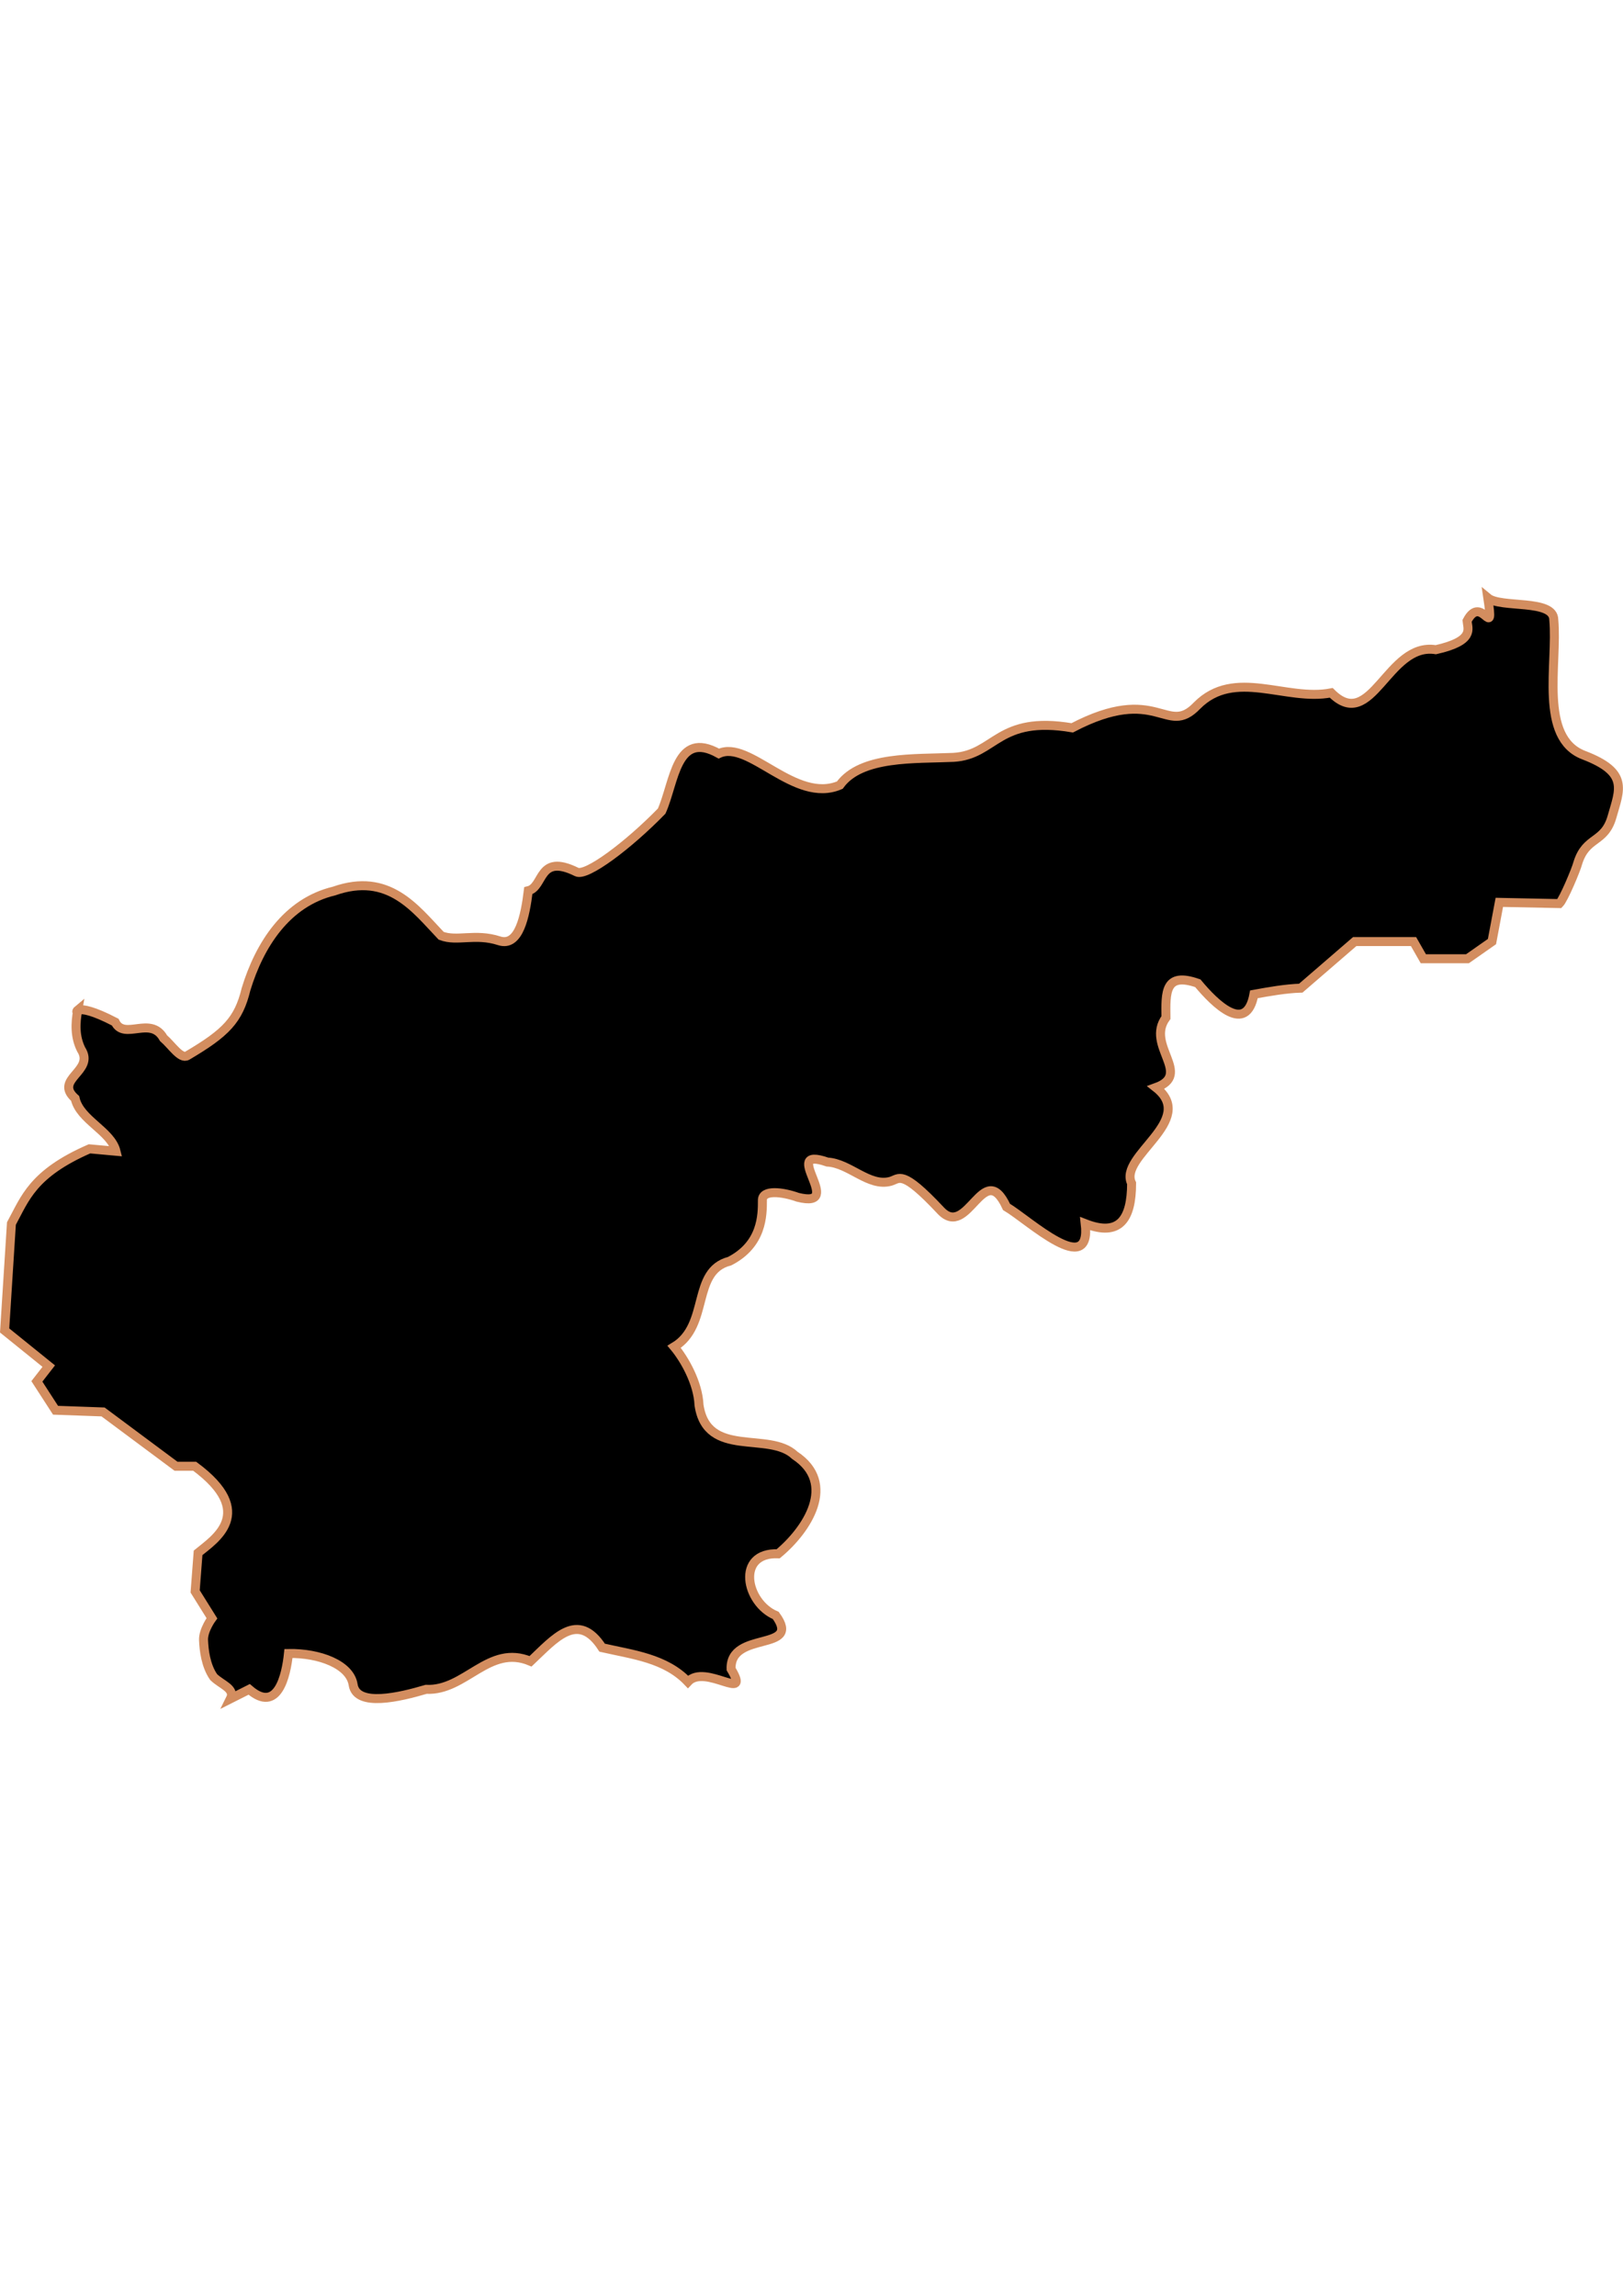 <?xml version="1.0" encoding="UTF-8" standalone="no"?>
<!-- Created with Inkscape (http://www.inkscape.org/) -->

<svg
   width="210mm"
   height="297mm"
   viewBox="0 0 210 297"
   version="1.1"
   id="svg64"
   inkscape:version="1.1.2 (b8e25be833, 2022-02-05)"
   sodipodi:docname="vector.svg"
   xmlns:inkscape="http://www.inkscape.org/namespaces/inkscape"
   xmlns:sodipodi="http://sodipodi.sourceforge.net/DTD/sodipodi-0.dtd"
   xmlns="http://www.w3.org/2000/svg"
   xmlns:svg="http://www.w3.org/2000/svg">
  <sodipodi:namedview
     id="namedview66"
     pagecolor="#ffffff"
     bordercolor="#666666"
     borderopacity="1.0"
     inkscape:pageshadow="2"
     inkscape:pageopacity="0.0"
     inkscape:pagecheckerboard="0"
     inkscape:document-units="mm"
     showgrid="false"
     inkscape:zoom="0.74029882"
     inkscape:cx="361.34057"
     inkscape:cy="345.8063"
     inkscape:window-width="1920"
     inkscape:window-height="1017"
     inkscape:window-x="-8"
     inkscape:window-y="-8"
     inkscape:window-maximized="1"
     inkscape:current-layer="layer1" />
  <defs
     id="defs61" />
  <g
     inkscape:label="Capa 1"
     inkscape:groupmode="layer"
     id="layer1">
    <path
       sodipodi:nodetypes="ccccccccccccccccsccccscccccccccccsccsccccccccccccccccccccccccccccccscscccsccc"
       d="m 10.052,130.692 c -0.31,1.694 -0.371,3.42 0.447,5.07 1.821,2.818 -3.603,3.831 -0.779,6.34 0.619,2.797 4.632,4.187 5.289,6.832 l -3.431,-0.313 c -7.387,3.221 -8.339,6.441 -10.101,9.662 l -0.878,13.834 5.709,4.611 -1.537,1.976 2.415,3.733 6.148,0.22 9.442,7.027 h 2.415 c 8.106,5.999 2.551,9.458 0.439,11.199 l -0.381,4.992 2.171,3.474 c 0,0 -1.139,1.539 -1.086,2.823 0.054,1.284 0.272,3.284 1.303,4.777 1.008,1.008 2.839,1.487 2.171,2.823 l 2.432,-1.225 c 3.684,3.196 4.788,-1.773 5.086,-4.643 4.014,-0.067 7.974,1.44 8.367,4.051 0.444,2.948 6.09,1.578 9.444,0.587 5.096,0.253 8.107,-5.91 13.511,-3.626 3.091,-2.904 6.116,-6.628 9.265,-1.761 4.006,0.91 8.192,1.368 11.093,4.417 2.241,-2.448 8.264,2.848 5.589,-1.655 -0.167,-5.051 9.246,-2.159 5.781,-6.933 -3.886,-1.629 -5.201,-8.186 0.313,-7.978 3.724,-3.087 7.675,-9.09 2.155,-12.732 -3.329,-3.188 -11.371,0.49 -12.399,-6.51 -0.133,-2.916 -1.927,-5.985 -3.216,-7.529 4.642,-2.796 2.189,-9.804 7.185,-11.086 4.232,-2.184 4.235,-5.954 4.234,-7.887 -8.3e-4,-1.375 2.542,-1.094 4.573,-0.373 6.385,1.583 -2.53,-6.768 3.836,-4.556 2.878,0.151 5.363,3.252 8.164,2.493 1.188,-0.322 1.404,-1.65 6.471,3.752 3.545,3.853 5.562,-6.86 8.543,-0.442 2.904,1.731 11.002,9.347 10.185,2.168 4.425,1.73 5.994,-0.561 5.997,-5.223 -1.745,-3.518 8.554,-8.144 3.151,-12.388 4.776,-1.725 -1.38,-5.444 1.294,-9.052 -0.044,-3.266 -0.151,-5.932 4.123,-4.44 2.208,2.653 6.287,6.702 7.261,1.43 1.87,-0.34 4.138,-0.745 6.06,-0.795 l 6.978,-6.026 h 7.612 l 1.269,2.22 h 5.709 l 3.172,-2.22 0.952,-5.075 7.771,0.159 c 0.561,-0.561 2.178,-4.431 2.379,-5.233 1.086,-3.529 3.453,-2.521 4.44,-6.026 0.988,-3.505 2.182,-5.71 -3.663,-7.943 -5.844,-2.233 -3.354,-11.835 -3.882,-17.512 0,-2.719 -6.879,-1.461 -8.532,-2.833 0.881,5.896 -0.782,-0.687 -2.689,2.98 0.087,1.008 1.03,2.586 -4.043,3.724 -6.272,-1.027 -8.261,10.85 -13.532,5.58 -5.842,1.143 -12.501,-3.262 -17.368,1.654 -3.979,4.152 -5.027,-2.944 -16.144,2.874 -9.715,-1.637 -9.883,3.499 -15.366,3.82 -4.945,0.225 -11.951,-0.227 -14.706,3.592 -5.813,2.482 -11.748,-5.943 -15.657,-4.083 -5.549,-3.107 -5.719,3.708 -7.392,7.443 -4.27,4.389 -9.732,8.501 -10.992,7.878 -5.008,-2.477 -4.199,1.923 -6.265,2.42 -0.399,3.239 -1.193,7.31 -3.765,6.479 -3.121,-1.009 -5.442,0.143 -7.511,-0.649 -3.323,-3.478 -6.771,-8.281 -13.853,-5.789 -6.156,1.469 -9.651,6.984 -11.393,12.697 -0.967,3.991 -2.595,5.648 -7.598,8.602 -0.846,0.499 -2.013,-1.347 -3.078,-2.265 -1.656,-2.953 -5.09,0.331 -6.256,-2.079 -5.76,-2.984 -5.003,-0.729 -4.857,-1.527 z"
       style="fill:#000000;fill-opacity:1;fill-rule:evenodd;stroke:#d38d5f;stroke-width:1.163;stroke-linecap:butt;stroke-linejoin:miter;stroke-miterlimit:4;stroke-opacity:1"
       id="Cabildo" />
  </g>
</svg>

